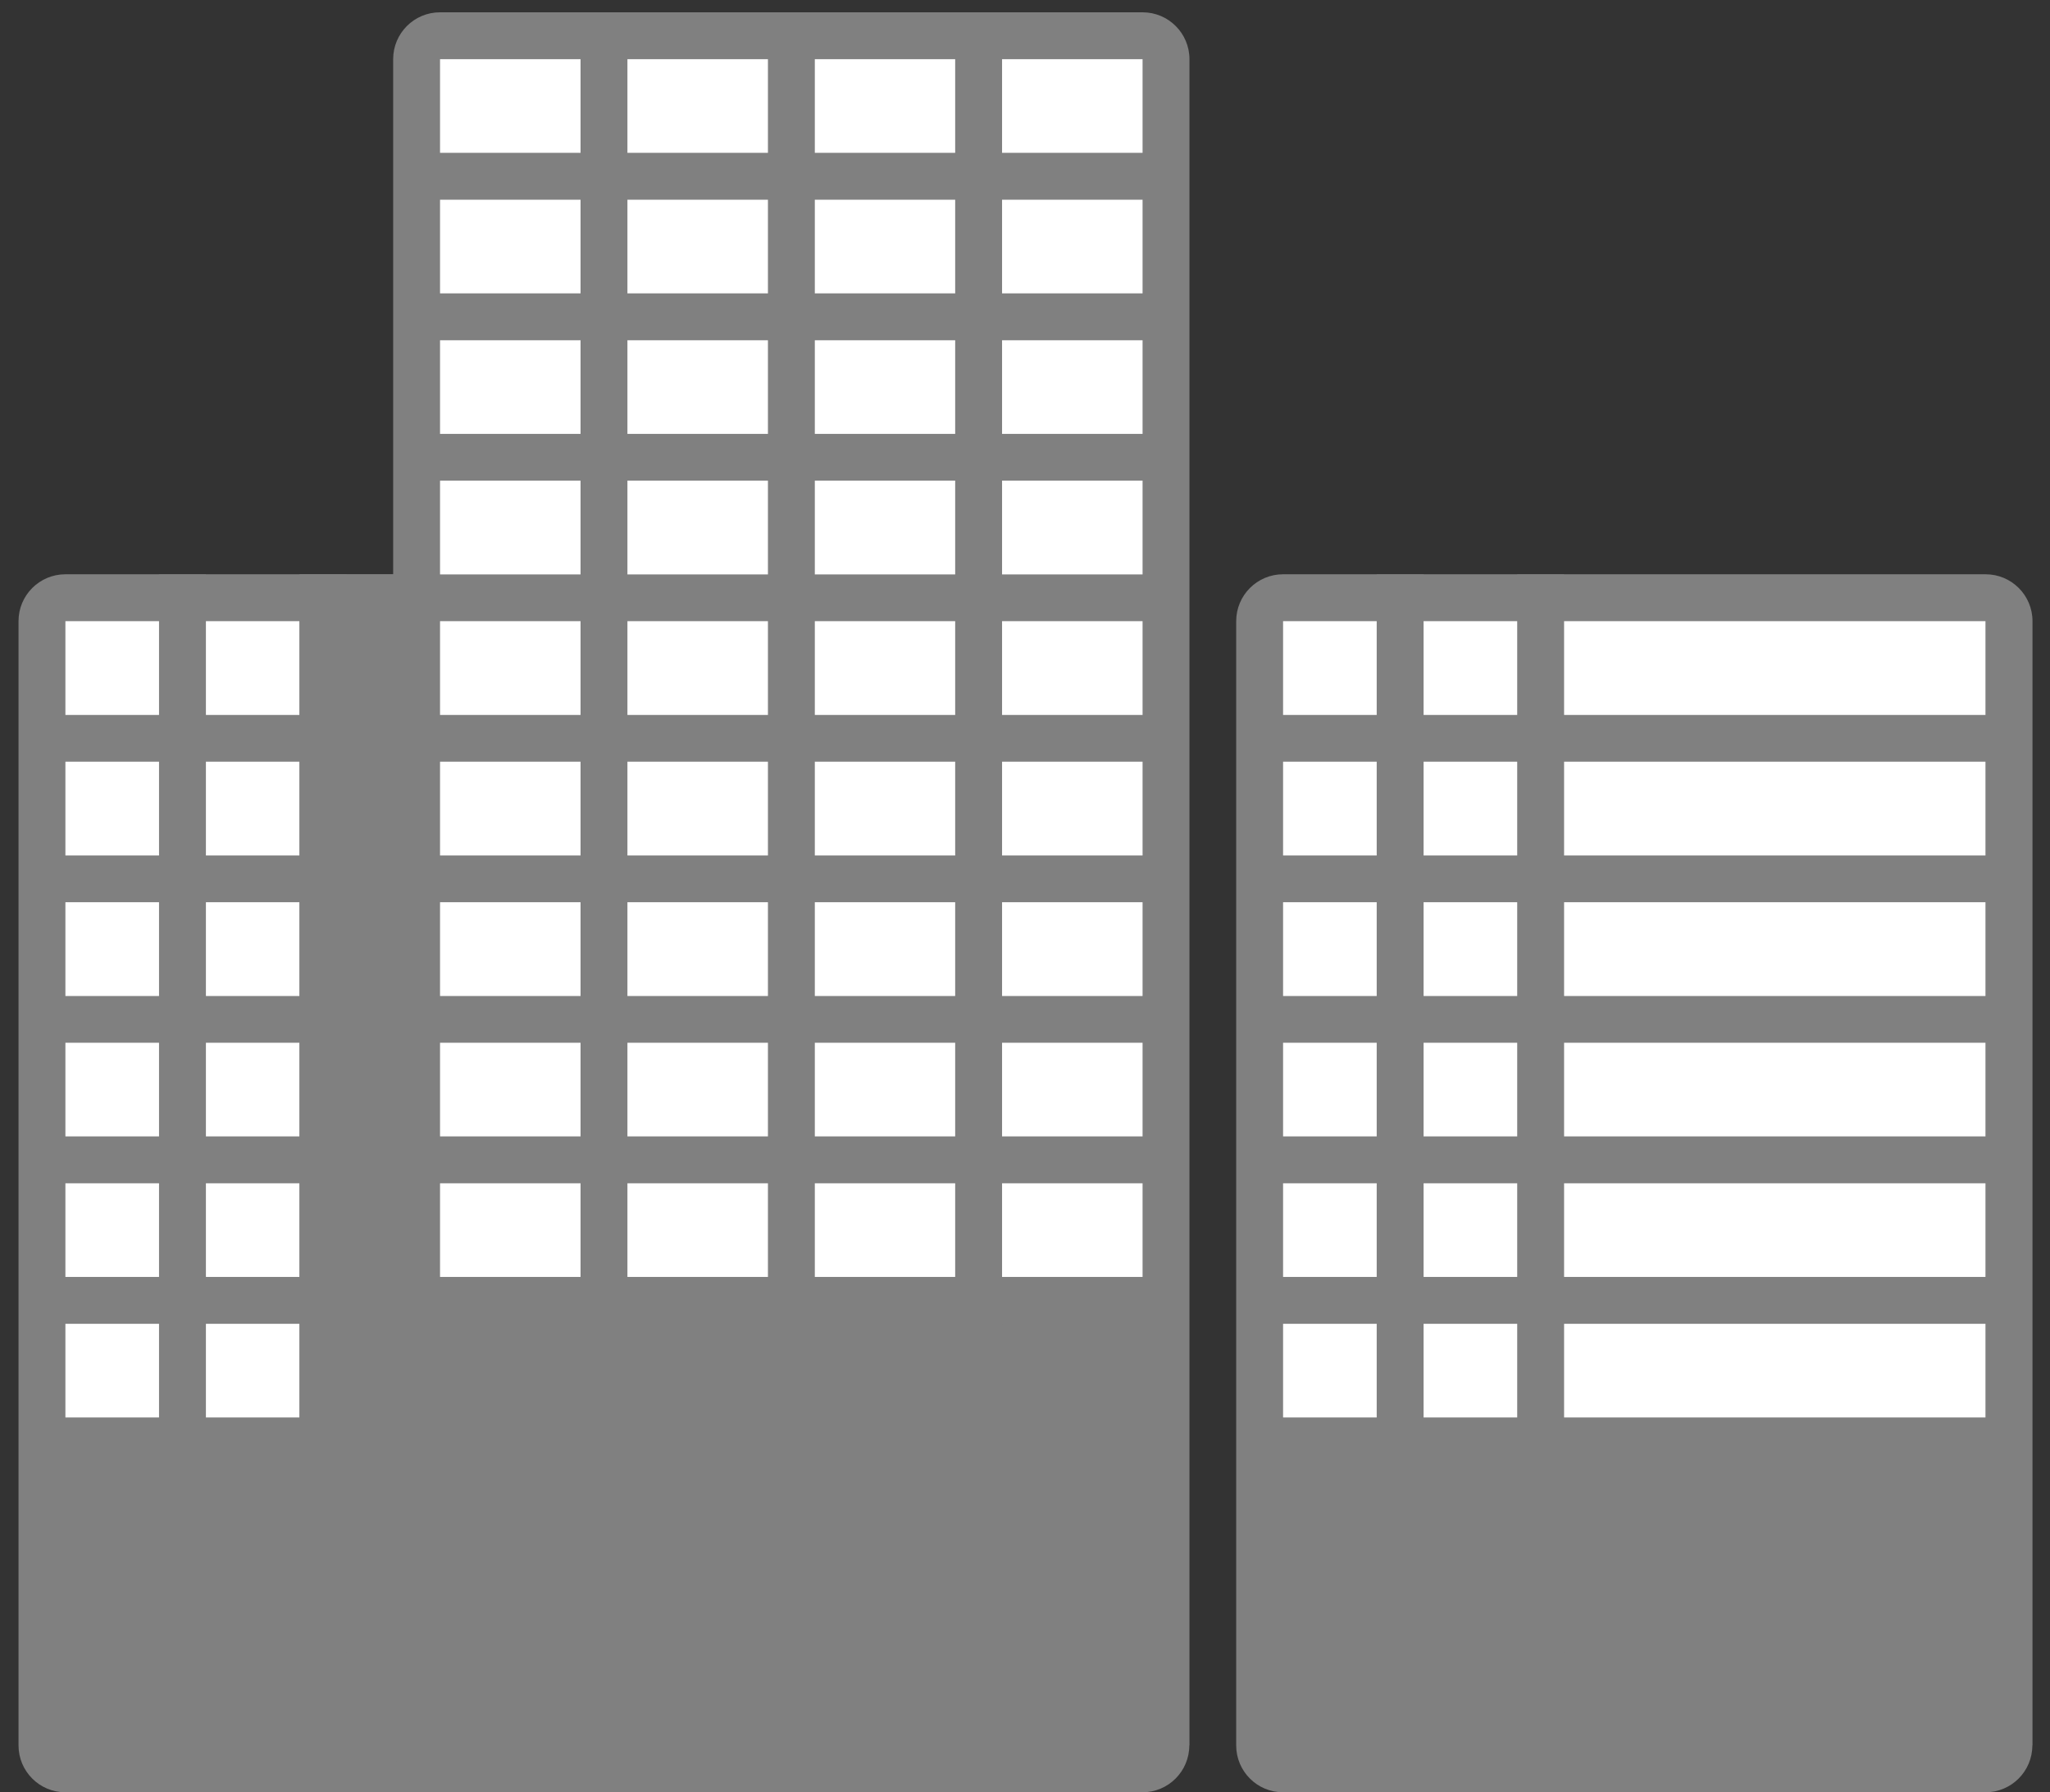 <?xml version="1.0" encoding="utf-8"?>
<!-- Generator: Adobe Illustrator 17.0.0, SVG Export Plug-In . SVG Version: 6.00 Build 0)  -->
<!DOCTYPE svg PUBLIC "-//W3C//DTD SVG 1.1//EN" "http://www.w3.org/Graphics/SVG/1.1/DTD/svg11.dtd">
<svg version="1.1" id="Capa_1" xmlns="http://www.w3.org/2000/svg" xmlns:xlink="http://www.w3.org/1999/xlink" x="0px" y="0px"
	 width="14.167px" height="12.383px" viewBox="0 0 14.167 12.383" enable-background="new 0 0 14.167 12.383" xml:space="preserve">
<rect x="0" y="0" width="14.167" height="12.383" fill="#333333" stroke="none"/>
<g>
	<path fill="#808080" d="M5.63,12.06c0,0.179-0.145,0.324-0.324,0.324H0.452c-0.179,0-0.324-0.145-0.324-0.324V4.292
		c0-0.179,0.145-0.324,0.324-0.324h4.855c0.179,0,0.324,0.145,0.324,0.324V12.06z"/>
	<polygon fill="#FFFFFF" points="5.307,4.94 5.307,4.94 0.452,4.94 0.452,4.292 5.307,4.292 	"/>
	<polygon fill="#FFFFFF" points="5.307,5.911 5.307,5.911 0.452,5.911 0.452,5.263 5.307,5.263 	"/>
	<polygon fill="#FFFFFF" points="5.307,6.882 5.307,6.882 0.452,6.882 0.452,6.234 5.307,6.234 	"/>
	<polygon fill="#FFFFFF" points="5.307,7.852 5.307,7.852 0.452,7.852 0.452,7.205 5.307,7.205 	"/>
	<polygon fill="#FFFFFF" points="5.307,8.823 5.307,8.823 0.452,8.823 0.452,8.176 5.307,8.176 	"/>
	<polygon fill="#FFFFFF" points="5.307,9.794 5.307,9.794 0.452,9.794 0.452,9.147 5.307,9.147 	"/>
	<rect x="1.099" y="3.969" fill="#808080" width="0.324" height="7.444"/>
	<rect x="2.07" y="3.969" fill="#808080" width="0.324" height="7.444"/>
	<rect x="2.07" y="3.969" fill="#808080" width="3.236" height="6.473"/>
	<path fill="#808080" d="M8.219,12.06c0,0.179-0.145,0.324-0.324,0.324H3.041c-0.179,0-0.324-0.145-0.324-0.324V0.409
		c0-0.179,0.145-0.324,0.324-0.324h4.855c0.179,0,0.324,0.145,0.324,0.324V12.06z"/>
	<polygon fill="#FFFFFF" points="7.896,1.056 7.896,1.056 3.041,1.056 3.041,0.409 7.896,0.409 	"/>
	<polygon fill="#FFFFFF" points="7.896,2.027 7.896,2.027 3.041,2.027 3.041,1.38 7.896,1.38 	"/>
	<polygon fill="#FFFFFF" points="7.896,2.998 7.896,2.998 3.041,2.998 3.041,2.351 7.896,2.351 	"/>
	<polygon fill="#FFFFFF" points="7.896,3.969 7.896,3.969 3.041,3.969 3.041,3.321 7.896,3.321 	"/>
	<polygon fill="#FFFFFF" points="7.896,4.94 7.896,4.94 3.041,4.94 3.041,4.292 7.896,4.292 	"/>
	<polygon fill="#FFFFFF" points="7.896,5.911 7.896,5.911 3.041,5.911 3.041,5.263 7.896,5.263 	"/>
	<polygon fill="#FFFFFF" points="7.896,6.882 7.896,6.882 3.041,6.882 3.041,6.234 7.896,6.234 	"/>
	<polygon fill="#FFFFFF" points="7.896,7.852 7.896,7.852 3.041,7.852 3.041,7.205 7.896,7.205 	"/>
	<polygon fill="#FFFFFF" points="7.896,8.823 7.896,8.823 3.041,8.823 3.041,8.176 7.896,8.176 	"/>
	<rect x="5.307" y="0.085" fill="#808080" width="0.324" height="9.062"/>
	<rect x="4.012" y="0.085" fill="#808080" width="0.324" height="9.062"/>
	<rect x="6.601" y="0.085" fill="#808080" width="0.324" height="9.062"/>
	<path fill="#808080" d="M14.045,12.06c0,0.179-0.145,0.324-0.324,0.324H8.867c-0.179,0-0.324-0.145-0.324-0.324V4.292
		c0-0.179,0.145-0.324,0.324-0.324h4.855c0.179,0,0.324,0.145,0.324,0.324V12.06z"/>
	<polygon fill="#FFFFFF" points="13.721,4.94 13.721,4.94 8.867,4.94 8.867,4.292 13.721,4.292 	"/>
	<polygon fill="#FFFFFF" points="13.721,5.911 13.721,5.911 8.867,5.911 8.867,5.263 13.721,5.263 	"/>
	<polygon fill="#FFFFFF" points="13.721,6.882 13.721,6.882 8.867,6.882 8.867,6.234 13.721,6.234 	"/>
	<polygon fill="#FFFFFF" points="13.721,7.852 13.721,7.852 8.867,7.852 8.867,7.205 13.721,7.205 	"/>
	<polygon fill="#FFFFFF" points="13.721,8.823 13.721,8.823 8.867,8.823 8.867,8.176 13.721,8.176 	"/>
	<polygon fill="#FFFFFF" points="13.721,9.794 13.721,9.794 8.867,9.794 8.867,9.147 13.721,9.147 	"/>
	<rect x="9.514" y="3.969" fill="#808080" width="0.324" height="7.444"/>
	<rect x="10.485" y="3.969" fill="#808080" width="0.324" height="7.444"/>
</g>
</svg>
